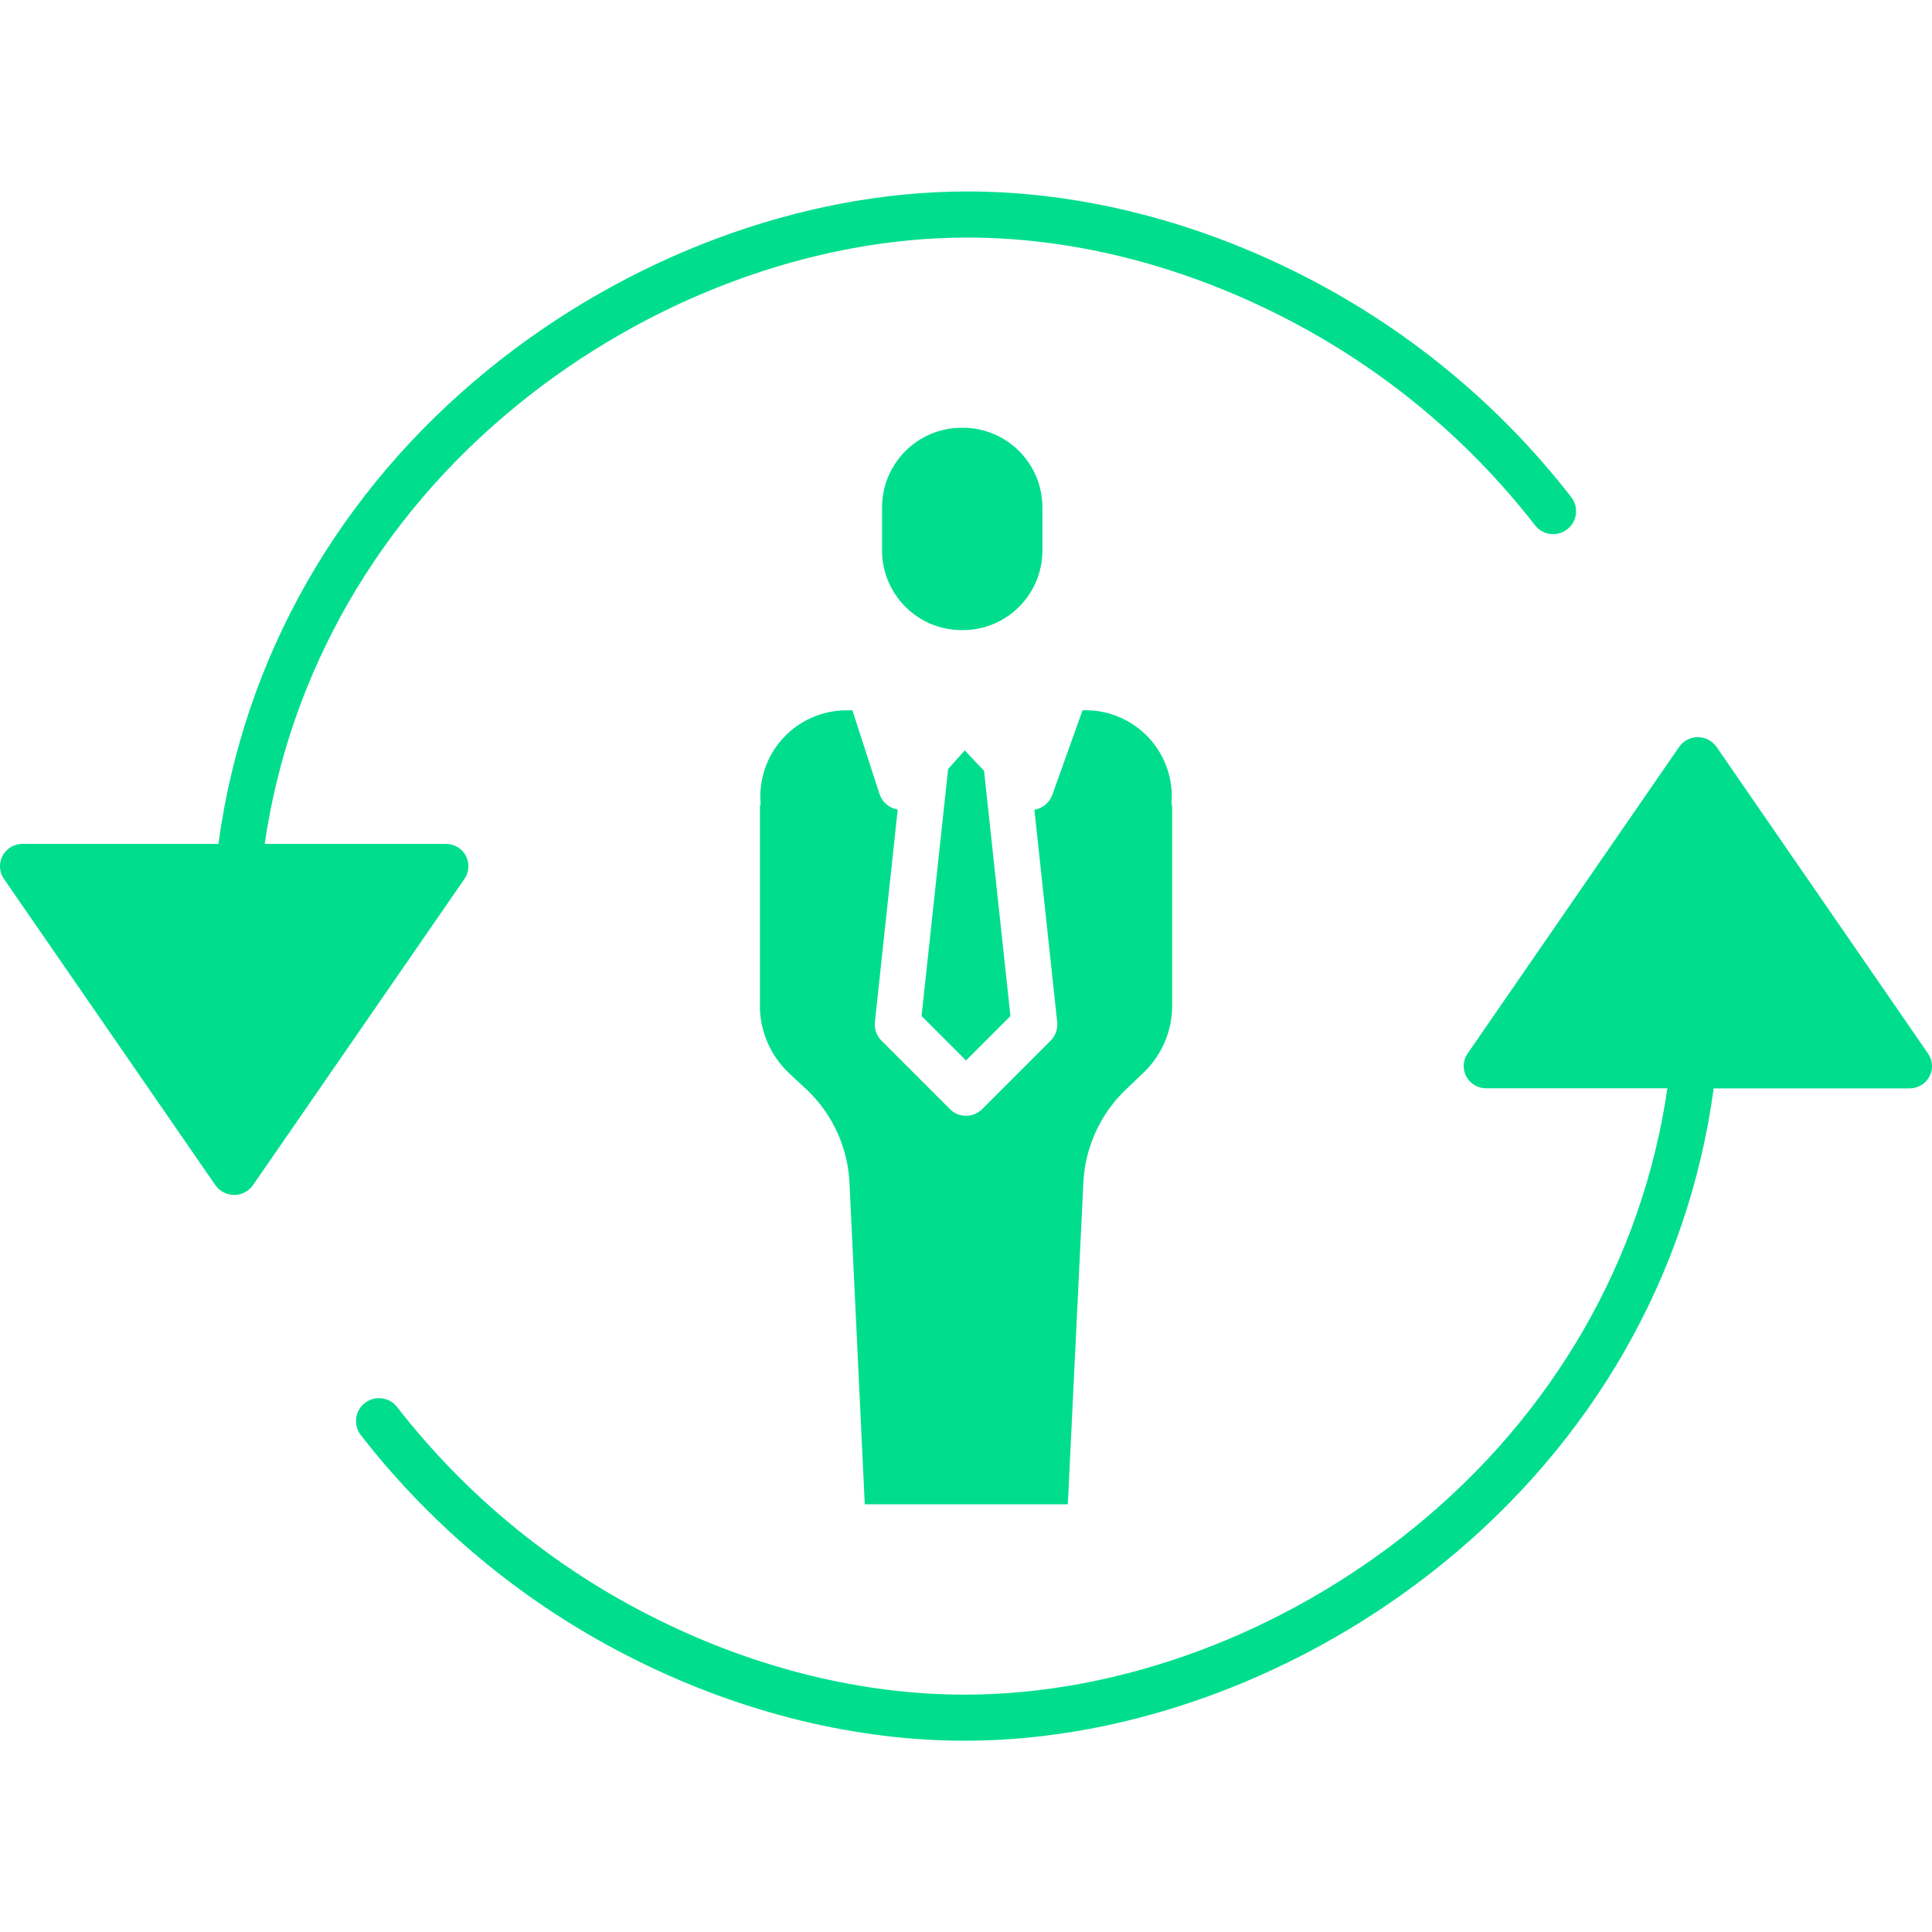 <?xml version="1.0" encoding="utf-8"?>
<!-- Generator: Adobe Illustrator 24.1.0, SVG Export Plug-In . SVG Version: 6.00 Build 0)  -->
<svg version="1.1" id="Layer_1" xmlns="http://www.w3.org/2000/svg" xmlns:xlink="http://www.w3.org/1999/xlink" x="0px" y="0px"
	 viewBox="0 0 200 200" style="enable-background:new 0 0 200 200;" xml:space="preserve">
<style type="text/css">
	.st0{display:none;}
	.st1{display:inline;}
	.st2{fill:#00DE8D;}
	.st3{display:inline;fill:#00DE8D;}
	.st4{display:none;fill:#00DE8D;}
</style>
<g id="Videocall" class="st0">
	<g class="st1">
		<path class="st2" d="M156.28,154.46c6.4,0.94,6.94,1.67,6.22,7.69c-1.03,8.51-8.18,14.74-17.27,14.81
			c-12.22,0.09-24.44,0.03-36.65,0.03c-24.44,0-48.87,0.03-73.31-0.01c-9.07-0.01-16.23-5.21-17.46-13.57
			c-1.12-7.6-1.53-7.87,5.85-9.05c0-1.4,0-2.88,0-4.36c0-21.41-0.01-42.82,0-64.24c0-11.33,4.7-15.98,16.13-15.98
			c33.63,0,67.26,0,100.89,0c10.51,0,15.58,5.01,15.59,15.45c0.02,21.54,0.01,43.08,0.01,64.62
			C156.28,151.33,156.28,152.82,156.28,154.46z M89.98,75.81c-17.27,0-34.54-0.02-51.8,0.01c-5.52,0.01-8.39,2.38-8.41,7.47
			c-0.1,22.94-0.03,45.88-0.08,68.82c-0.01,2.17,0.81,2.83,2.89,2.8c6.55-0.09,13.11-0.13,19.66,0.02c2.32,0.05,3.53-0.74,4.72-2.76
			c5.09-8.63,12.62-14.02,22.62-15.31c4.84-0.62,9.8-0.51,14.71-0.52c12.62-0.03,22.34,5.33,28.85,16.16
			c1.18,1.96,2.48,2.45,4.55,2.41c6.17-0.1,12.36-0.19,18.53,0.03c3.06,0.11,4.11-0.71,4.09-3.95c-0.14-22.06-0.06-44.11-0.08-66.17
			c-0.01-6.72-2.37-9-9.19-9.01C124.01,75.8,107,75.81,89.98,75.81z M23.69,161.12c1.23,6.52,4.86,9.37,11.84,9.38
			c36.28,0.02,72.56,0.01,108.83,0c1.13,0,2.27-0.02,3.39-0.17c4.84-0.67,7.95-4.04,8.43-9.21
			C112.12,161.12,68.07,161.12,23.69,161.12z M62.38,154.5c18.6,0,36.63,0,55.15,0c-4.28-6.49-9.86-10.4-16.8-11.29
			c-6.54-0.85-13.3-0.93-19.88-0.4C73.1,143.43,67.13,147.68,62.38,154.5z"/>
	</g>
	<path class="st3" d="M67.88,105.81c0.34-9.42,4.52-16.37,12.89-20.34c8.47-4.03,16.81-3.15,24.13,2.72
		c7.64,6.13,9.88,14.38,7.51,23.76c-1.77,7.01-5.33,13.04-11.2,17.48c-6.93,5.25-14.8,5.26-21.56-0.18
		C72.17,123.22,68.41,115.23,67.88,105.81z M90.84,89.26c-9.82-0.09-17.31,7.47-16.75,17.27c0.43,7.4,3.81,13.49,9.59,18.08
		c4.6,3.66,9.47,3.56,14.16-0.11c5.18-4.06,7.98-9.57,9.1-15.99C108.69,98.43,101.1,89.36,90.84,89.26z"/>
</g>
<g id="Chatmessaging" class="st0">
	<path class="st3" d="M52.91,161.82c-6.25,0-12.05-0.08-17.85,0.03c-3.06,0.06-4.38-1.11-4.37-4.24c0.05-29.96,0.06-59.93,0-89.89
		c-0.01-3.08,1.14-4.35,4.26-4.34c36.66,0.05,73.32,0.05,109.98,0c3.06,0,4.33,1.14,4.33,4.27c-0.06,29.96-0.03,59.93-0.04,89.89
		c0,3.56-0.8,4.27-4.6,4.28c-18.44,0.01-36.88-0.04-55.32,0.08c-1.8,0.01-3.88,0.71-5.35,1.76c-8.47,6.07-16.76,12.39-25.21,18.49
		c-1.18,0.85-3.1,1.51-4.35,1.13c-0.8-0.24-1.37-2.51-1.41-3.88C52.82,173.71,52.91,168.02,52.91,161.82z M143.4,156.34
		c0-29.4,0-58.3,0-87.25c-35.78,0-71.3,0-106.91,0c0,29.1,0,58.01,0,87.26c6.04,0,11.83,0.08,17.63-0.03
		c3.1-0.06,4.36,1.17,4.26,4.3c-0.15,4.78-0.04,9.57-0.04,14.89c1.41-0.97,2.39-1.6,3.33-2.29c6.71-4.95,13.34-10.02,20.16-14.81
		c1.66-1.16,3.95-1.95,5.96-1.97c17.12-0.15,34.25-0.09,51.38-0.09C140.47,156.34,141.77,156.34,143.4,156.34z"/>
	<path class="st3" d="M89.97,127.94c-8.56,0-17.11,0-25.67,0c-0.88,0-1.93,0.27-2.59-0.11c-1.08-0.62-1.9-1.69-2.83-2.57
		c0.98-0.95,1.84-2.49,2.97-2.73c2.1-0.45,4.36-0.14,6.55-0.14c15.58,0,31.15,0,46.73,0c0.66,0,1.32,0.01,1.97,0
		c2.04-0.04,3.92,0.32,3.91,2.86c-0.01,2.39-1.85,2.67-3.73,2.68c-2.74,0.01-5.48,0.01-8.23,0.01
		C102.69,127.94,96.33,127.94,89.97,127.94z"/>
	<path class="st3" d="M89.96,94.59c8.88,0,17.76,0,26.64,0c1.99,0,4.31-0.25,4.39,2.62c0.08,2.87-2.17,2.79-4.21,2.79
		c-17.87-0.01-35.75,0-53.62,0c-1.9,0-4.03,0.17-4.23-2.45c-0.19-2.56,1.63-2.97,3.72-2.96C71.76,94.6,80.86,94.59,89.96,94.59z"/>
</g>
<g id="English" class="st0">
	<path class="st3" d="M49.7,164.37c-3.65,0-6.64,0.05-9.63-0.01c-11.32-0.2-17.6-6.54-17.61-17.76c-0.01-24.48-0.01-48.96,0-73.44
		c0-10.69,6.52-17.26,17.27-17.27c33.47-0.03,66.95-0.03,100.42,0c10.76,0.01,17.29,6.58,17.29,17.26c0.01,24.48,0.01,48.96,0,73.44
		c0,11.21-6.29,17.67-17.6,17.75c-15.36,0.11-30.73-0.06-46.09,0.13c-2.16,0.03-4.65,0.89-6.4,2.17c-9.87,7.22-19.51,14.78-29.38,22
		c-1.6,1.17-4.47,2.26-5.89,1.58c-1.38-0.66-2.21-3.62-2.29-5.61C49.53,178.03,49.7,171.44,49.7,164.37z M57.62,179.11
		c1.57-1.12,2.56-1.79,3.52-2.51c7.67-5.81,15.24-11.74,23.05-17.35c1.87-1.34,4.5-2.25,6.79-2.28c16.11-0.19,32.23-0.08,48.35-0.12
		c7.53-0.02,10.64-3.19,10.64-10.78c0.01-24.24,0.01-48.47,0-72.71c0-6.66-3.17-9.89-9.88-9.89c-33.23-0.03-66.46-0.03-99.69,0
		c-6.96,0.01-10.16,3.17-10.17,10.05c-0.03,24.49-0.03,48.97,0,73.46c0.01,6.53,3.09,9.69,9.57,9.86c4.12,0.11,8.25-0.01,12.37,0.04
		c4.42,0.05,5.43,1.11,5.46,5.62C57.64,167.82,57.62,173.13,57.62,179.11z"/>
	<path class="st3" d="M65.46,112.37c0,3.98,0,7.32,0,11.25c5.95,0,11.76,0,17.58,0c7.26,0,7.26,0,6.36,7.74
		c-10.86,0-21.75,0-32.87,0c0-14.35,0-28.64,0-43.21c10.55,0,20.98,0,31.68,0c0,2.26,0,4.57,0,7.35c-7.37,0-14.91,0-22.66,0
		c0,3.25,0,6.04,0,9.37c5.18,0,10.26,0,15.33,0c6.54,0,6.79,0.34,5.28,7.5C79.42,112.37,72.61,112.37,65.46,112.37z"/>
	<path class="st3" d="M105.86,88.16c0,11.86,0,23.41,0,35.43c7.34,0,14.38,0,21.62,0c0,2.8,0,5.13,0,7.75c-10.1,0-20.24,0-30.57,0
		c0-14.32,0-28.61,0-43.18C99.74,88.16,102.52,88.16,105.86,88.16z"/>
</g>
<g id="Malay" class="st0">
	<path class="st3" d="M49.7,164.37c-3.67,0-6.66,0.05-9.65-0.01c-11.31-0.21-17.58-6.55-17.58-17.78c-0.01-24.48-0.01-48.96,0-73.44
		c0-10.69,6.52-17.24,17.3-17.25c33.47-0.03,66.95-0.03,100.42,0c10.74,0.01,17.27,6.59,17.27,17.28c0.01,24.48,0.01,48.96,0,73.44
		c0,11.19-6.31,17.65-17.63,17.73c-15.36,0.11-30.73-0.06-46.09,0.13c-2.16,0.03-4.65,0.9-6.4,2.18c-9.87,7.23-19.51,14.78-29.38,22
		c-1.6,1.17-4.48,2.24-5.89,1.55c-1.38-0.68-2.19-3.63-2.28-5.62C49.53,178.01,49.7,171.42,49.7,164.37z M57.62,179.26
		c9-6.83,17.32-12.98,25.44-19.39c2.83-2.24,5.71-3.09,9.26-3.06c15.61,0.13,31.23,0.08,46.85,0.05
		c7.64-0.01,10.79-3.12,10.79-10.63c0.02-24.36,0.02-48.72,0-73.08c0-6.37-3.25-9.66-9.72-9.67c-33.36-0.04-66.71-0.04-100.07,0
		c-6.69,0.01-9.94,3.25-9.95,9.89c-0.04,24.61-0.04,49.22,0,73.83c0.01,6.28,3.12,9.44,9.42,9.63c3.87,0.12,7.74,0.02,11.62,0.03
		c5.51,0.02,6.35,0.85,6.36,6.23C57.63,168.2,57.62,173.29,57.62,179.26z"/>
	<path class="st3" d="M57.2,97.99c0,11.04,0,22.09,0,33.38c-2.81,0-5.38,0-8.22,0c0-14.33,0-28.73,0-43.49
		c3.86,0,7.59-0.2,11.28,0.14c0.93,0.08,2.18,1.75,2.47,2.88c2.18,8.85,4.14,17.74,6.19,26.62c0.27,1.17,0.62,2.33,1.17,4.36
		c2.51-10.86,4.89-20.81,7.06-30.8c0.51-2.37,1.37-3.43,3.92-3.26c3.21,0.21,6.45,0.05,9.9,0.05c0,14.72,0,29.03,0,43.55
		c-2.72,0-5.29,0-8.28,0c0-11.04,0-22.1,0-33.16c-0.26-0.03-0.52-0.06-0.79-0.09c-2.02,8.81-4.04,17.62-6.05,26.44
		c-1.78,7.85-1.77,7.85-10.4,6.51c-2.5-11.01-5.02-22.13-7.55-33.24C57.68,97.92,57.44,97.95,57.2,97.99z"/>
	<path class="st3" d="M132.26,100.67c-3.1,0-5.69,0-8.23,0c-2.92-6.04-7.57-8.24-13.32-5.76c-1.72,0.75-3.63,2.97-3.83,4.7
		c-0.14,1.25,2.15,3.51,3.8,4.09c4.09,1.46,8.43,2.18,12.65,3.28c6.97,1.82,10.2,5.43,10.34,11.46c0.15,6.31-3.57,11.37-10.08,13.16
		c-5.77,1.6-11.62,1.59-17.28-0.62c-5.73-2.23-8.75-6.82-8.57-12.76c0.58-0.06,1.19-0.18,1.79-0.19c2.11-0.02,4.23-0.01,6.25-0.01
		c2.95,6.68,9.02,9.17,15.57,6.11c1.6-0.75,3.32-2.96,3.45-4.62c0.11-1.33-1.84-3.58-3.35-4.13c-3.95-1.45-8.17-2.16-12.27-3.21
		c-8.34-2.14-11.28-5.53-11.05-12.68c0.21-6.52,4.73-11.41,12.13-12.61c5.65-0.92,11.21-0.57,16.22,2.74
		C130.33,92.17,132.15,95.74,132.26,100.67z"/>
</g>
<g id="Tamil" class="st0">
	<path class="st3" d="M49.7,164.37c-3.55,0-6.65,0.05-9.74-0.01c-11.26-0.23-17.5-6.61-17.5-17.86c0-24.48-0.01-48.96,0-73.44
		c0.01-10.47,6.54-17.14,17-17.16c33.6-0.05,67.2-0.04,100.8,0c10.67,0.01,17.18,6.65,17.19,17.36c0.01,24.48,0.01,48.96,0,73.44
		c0,11.14-6.36,17.57-17.71,17.65c-15.36,0.1-30.73-0.05-46.09,0.12c-2.05,0.02-4.43,0.8-6.09,2.01
		c-9.77,7.16-19.36,14.56-29.01,21.87c-1.97,1.49-4.21,3.86-6.55,1.94c-1.47-1.2-2.11-4.02-2.21-6.16
		C49.52,177.78,49.7,171.41,49.7,164.37z M57.62,179.26c9.25-7.02,17.7-13.61,26.38-19.87c1.96-1.41,4.71-2.38,7.12-2.41
		c16.11-0.21,32.23-0.08,48.35-0.12c7.33-0.02,10.5-3.22,10.5-10.54c0.02-24.36,0.02-48.72,0-73.08c0-6.42-3.2-9.74-9.64-9.75
		c-33.48-0.04-66.96-0.05-100.44,0.01c-6.4,0.01-9.65,3.35-9.66,9.8c-0.04,24.61-0.04,49.22,0,73.83c0.01,6.47,3.14,9.58,9.71,9.73
		c4.25,0.09,8.49,0.06,12.74,0.01c3.44-0.04,5.02,1.58,4.97,5.03C57.56,167.38,57.62,172.86,57.62,179.26z"/>
	<path class="st3" d="M128.27,131.82c-3.69-0.22-7.47,0.62-9.62-0.88c-2-1.39-2.26-5.28-3.38-8.3c-4.72,0-9.45-0.08-14.17,0.08
		c-0.78,0.03-1.85,1-2.23,1.8c-1.06,2.21-1.24,5.84-2.85,6.57c-2.45,1.12-5.79,0.29-9.11,0.29c2.25-6.32,4.46-12.51,6.66-18.71
		c2.58-7.28,5.23-14.54,7.68-21.86c0.75-2.25,1.88-3.03,4.28-3.01c7.17,0.06,7.18-0.05,9.53,6.61
		C119.39,106.62,123.69,118.82,128.27,131.82z M101.91,114.87c3.89,0,7.3,0,11.07,0c-1.8-5.52-3.48-10.7-5.49-16.86
		C105.42,104.24,103.71,109.42,101.91,114.87z"/>
	<path class="st3" d="M66.86,95.68c-4.49,0-8.56,0-12.89,0c0-2.62,0-4.92,0-7.51c11.56,0,23.1,0,34.89,0c0,2.36,0,4.66,0,7.42
		c-4.18,0-8.35,0-12.83,0c0,12.14,0,23.84,0,35.79c-3.13,0-5.93,0-9.17,0C66.86,119.58,66.86,107.79,66.86,95.68z"/>
</g>
<g id="Chinese" class="st0">
	<path class="st3" d="M49.7,164.37c-3.65,0-6.64,0.05-9.63-0.01c-11.32-0.2-17.6-6.54-17.61-17.76c-0.01-24.48-0.01-48.96,0-73.44
		c0-10.69,6.52-17.26,17.27-17.27c33.47-0.03,66.95-0.03,100.42,0c10.76,0.01,17.29,6.58,17.29,17.26c0.01,24.48,0.01,48.96,0,73.44
		c0,11.21-6.29,17.67-17.6,17.75c-15.36,0.11-30.73-0.06-46.09,0.13c-2.16,0.03-4.65,0.89-6.4,2.17c-9.87,7.22-19.51,14.78-29.38,22
		c-1.6,1.17-4.47,2.26-5.89,1.58c-1.38-0.66-2.21-3.62-2.29-5.61C49.53,178.03,49.7,171.44,49.7,164.37z M57.62,179.1
		c1.6-1.13,2.6-1.81,3.56-2.54c7.17-5.43,14.45-10.72,21.44-16.37c3.13-2.53,6.33-3.43,10.28-3.39c15.36,0.16,30.73,0.08,46.1,0.06
		c7.86-0.01,10.95-3.08,10.96-10.84c0.01-24.24,0.01-48.47,0-72.71c0-6.61-3.2-9.83-9.93-9.84c-33.23-0.03-66.46-0.03-99.69,0
		c-6.94,0.01-10.11,3.19-10.12,10.11c-0.03,24.49-0.03,48.97,0,73.46c0.01,6.48,3.13,9.65,9.63,9.8c4,0.1,8,0,11.99,0.03
		c4.77,0.04,5.75,1.01,5.77,5.69C57.64,167.81,57.62,173.05,57.62,179.1z"/>
	<path class="st3" d="M100.11,104.33c5.92,0,11.22,0,16.86,0c0-5.39,0-10.59,0-16.12c3.1,0,5.87,0,8.95,0c0,14.26,0,28.57,0,43.15
		c-2.72,0-5.52,0-8.77,0c0-6.24,0-12.53,0-19.02c-5.75,0-11.06,0-16.85,0c0,6.33,0,12.61,0,19.09c-3.29,0-6.09,0-9.12,0
		c0-14.43,0-28.73,0-43.29c2.97,0,5.77,0,8.94,0C100.11,93.49,100.11,98.69,100.11,104.33z"/>
	<path class="st3" d="M51.14,131.34c-0.73-4.43-0.25-8.16,2.91-11.78c5.82-6.67,11.1-13.81,16.59-20.76
		c0.67-0.84,1.27-1.73,2.27-3.1c-7.35,0-14.14,0-21.18,0c0-2.64,0-4.93,0-7.53c10.8,0,21.59,0,32.55,0
		c0.72,3.78,0.54,7.05-2.22,10.33c-6.73,8.01-13.05,16.36-20.01,25.17c7.83,0,14.98,0,22.4,0c0,2.73,0,5.05,0,7.67
		C73.46,131.34,62.33,131.34,51.14,131.34z"/>
</g>
<rect x="-53.76" y="66.86" class="st2" width="9.92" height="15.43"/>
<path id="Education" class="st4" d="M189.44,76.33c-4.8,2.26-9.25,4.07-13.36,6.45c-1.46,0.85-2.98,3.08-3,4.7
	c-0.22,16.34-0.22,32.69-0.01,49.03c0.02,1.68,1.32,3.94,2.73,4.91c5.65,3.89,8.18,9.39,6.5,15.4c-1.71,6.15-7.05,10.24-13.25,10.13
	c-5.78-0.09-11.05-4.05-12.73-9.56c-1.87-6.13,0.68-12.09,6.4-15.93c1.37-0.92,2.87-2.88,2.89-4.38
	c0.21-16.17,0.13-32.34,0.13-49.64c-4.21,1.97-7.96,3.49-11.43,5.49c-0.86,0.5-1.11,2.57-1.12,3.93c-0.1,7.67-0.39,15.36,0.04,23.01
	c0.48,8.52-3.39,14.34-10.1,18.76c-9.73,6.41-20.76,9.04-32.1,10.05c-14.71,1.31-29.36,0.64-43.36-4.74
	c-4.31-1.65-8.51-3.85-12.34-6.43c-5.87-3.95-8.98-9.49-8.65-16.95c0.35-7.82-0.07-15.68,0.15-23.51c0.08-3-1.04-4.38-3.66-5.56
	c-10.78-4.83-21.45-9.89-32.83-15.18c1.76-0.98,2.95-1.75,4.22-2.34c27.18-12.61,54.35-25.24,81.6-37.7
	c1.86-0.85,4.69-1.23,6.43-0.44c28.17,12.84,56.25,25.9,84.33,38.92C187.64,75.1,188.27,75.6,189.44,76.33z M172.15,76.42
	c-1-0.78-1.34-1.16-1.77-1.36c-22.5-10.44-44.98-20.92-67.57-31.16c-1.77-0.8-4.6-0.57-6.44,0.27C74.7,54.02,53.12,64.08,31.53,74.1
	c-1.17,0.54-2.26,1.26-3.46,1.94c0.41,0.43,0.57,0.73,0.81,0.85c22.94,10.67,45.89,21.34,68.88,31.9c1.17,0.54,3,0.61,4.15,0.08
	C125.2,98.19,148.45,87.39,172.15,76.42z M145.92,96.81c-2.12,0.87-3.8,1.49-5.42,2.24c-12.38,5.72-24.71,11.58-37.19,17.08
	c-1.93,0.85-4.87,0.82-6.81-0.03c-10.97-4.79-21.78-9.96-32.66-14.99c-3.12-1.44-6.27-2.8-9.93-4.44c0,8.46,0.2,16.27-0.07,24.06
	c-0.17,4.89,1.78,8.48,5.62,10.97c3.18,2.07,6.58,3.97,10.13,5.29c13.37,4.99,27.26,5.85,41.34,4.39
	c9.67-1.01,19.27-2.78,27.39-8.41c3.16-2.19,6.85-5.94,7.26-9.35C146.61,114.97,145.92,106.1,145.92,96.81z M175.58,153.43
	c0.02-3.39-3.05-6.56-6.41-6.31c-3.6,0.27-5.85,2.3-6.13,6.01c-0.27,3.43,2.67,6.52,6.08,6.62
	C172.48,159.83,175.56,156.83,175.58,153.43z"/>
<g id="Healthcare" class="st0">
	<path class="st3" d="M72.71,170.93c4.88-0.22,5.54,2.51,5.33,6.17c-0.21,3.65-0.17,7.33-0.01,10.98c0.15,3.7-1.52,4.98-5.1,4.95
		c-13.48-0.11-26.97-0.11-40.45,0c-3.39,0.03-4.94-1.25-4.84-4.67c0.1-3.33,0.17-6.67-0.03-9.99c-0.24-4.02,0.08-7.46,4.92-7.44
		c2.02-7.06-0.14-12.07-5.38-16.55c-5.55-4.75-10.84-9.94-15.46-15.57c-2.43-2.96-4.42-7.27-4.49-11.01
		c-0.41-21.97-0.23-43.95-0.19-65.92c0.01-8.1,5.05-13.62,12.15-13.51c6.93,0.11,11.78,5.52,11.82,13.34
		C31.04,72.2,31,82.68,31,93.73c7.81-2.85,13.1,0.64,18.05,5.92c5.8,6.19,11.95,12.07,18.11,17.9c4.02,3.81,5.75,8.16,5.63,13.76
		C72.53,144.28,72.71,157.25,72.71,170.93z M66.9,171.13c0-14.49,0.13-28.44-0.15-42.38c-0.04-2-1.71-4.29-3.22-5.87
		c-6.81-7.08-13.81-13.96-20.79-20.88c-3.63-3.6-7.34-4.15-10.03-1.6c-2.75,2.61-2.29,6.2,1.41,9.92
		c6.92,6.97,13.99,13.8,20.71,20.95c1.19,1.27,1.03,3.81,1.5,5.76c-1.85-0.49-4.25-0.4-5.47-1.56c-7.24-6.87-14.14-14.1-21.3-21.07
		c-3.33-3.25-4.7-6.93-4.63-11.59c0.19-13.48,0.09-26.97,0.06-40.45c-0.01-5.05-2.46-8.26-6.21-7.87c-4.57,0.47-5.82,3.57-5.81,7.79
		c0.07,21.64-0.07,43.28,0.17,64.92c0.03,2.51,1.37,5.5,3.06,7.4c4.98,5.58,10.2,11,15.79,15.97c5.29,4.71,8.81,9.76,7.39,17.2
		c-0.19,1.01,0.32,2.15,0.54,3.36C48.84,171.13,57.47,171.13,66.9,171.13z M34.17,186.7c12.8,0,25.19,0,37.68,0
		c0-3.22,0-6.13,0-9.31c-12.64,0-25.01,0-37.68,0C34.17,180.52,34.17,183.44,34.17,186.7z"/>
	<path class="st3" d="M167.49,170.96c4.2-0.32,5.04,2.32,4.87,6.02c-0.17,3.82-0.1,7.66-0.03,11.49c0.06,3.08-1.17,4.57-4.43,4.56
		c-13.82-0.08-27.65-0.06-41.47-0.01c-3.19,0.01-4.53-1.43-4.44-4.56c0.09-3.5,0.24-7.01-0.04-10.49c-0.34-4.11,0.65-6.93,5.65-7.04
		c0-13.22,0.2-26.19-0.09-39.14c-0.13-5.89,1.33-10.56,5.81-14.64c6.52-5.94,12.76-12.21,18.81-18.64c4.67-4.96,9.79-7.28,16.9-4.61
		c0-11.5-0.14-22.65,0.05-33.78c0.12-6.68,5.47-11.7,11.88-11.73c6.39-0.03,11.58,4.98,12.02,11.64c0.06,0.83,0.03,1.67,0.03,2.5
		c0,21.65-0.07,43.31,0.06,64.96c0.03,4.68-1.5,8.34-4.82,11.54c-5.16,4.97-9.87,10.43-15.3,15.08
		C167.75,158.55,165.44,163.55,167.49,170.96z M160.64,171c0.08-1.93,0.44-3.6,0.18-5.17c-0.97-5.89,1.52-9.99,5.79-13.84
		c6.05-5.46,11.74-11.35,17.3-17.32c1.56-1.68,2.98-4.27,3-6.46c0.23-22.49,0.18-44.97,0.17-67.46c0-3.78-2.12-6.1-5.75-6.23
		c-3.69-0.13-5.75,2.24-6.16,5.89c-0.13,1.15-0.05,2.33-0.05,3.5c0,12.99-0.1,25.99,0.08,38.98c0.06,4.47-1.21,8.05-4.42,11.18
		c-7.03,6.86-13.93,13.87-20.87,20.82c-1.8,1.8-3.85,4.12-6.16,1.55c-0.67-0.74,0.58-4.26,1.89-5.59
		c6.77-6.88,13.87-13.45,20.81-20.17c3.74-3.62,4.2-7.23,1.39-9.97c-2.73-2.66-6.49-2.23-10.06,1.31
		c-7.22,7.15-14.52,14.23-21.47,21.63c-1.63,1.73-2.79,4.6-2.85,6.98c-0.28,12.15-0.14,24.32-0.11,36.48c0,1.27,0.25,2.54,0.39,3.9
		C142.84,171,151.59,171,160.64,171z M165.76,186.75c0-3.42,0-6.34,0-9.31c-12.73,0-25.11,0-37.64,0c0,3.24,0,6.16,0,9.31
		C140.76,186.75,153.14,186.75,165.76,186.75z"/>
	<path class="st3" d="M80.2,5.72c6.31,2.32,12.58,4.77,18.96,6.87c1.71,0.56,4.19,0.75,5.63-0.09
		c24.47-14.19,54.33,0.82,56.75,28.99c0.37,4.35-0.94,9.48-3.16,13.27c-4.34,7.43-9.19,14.79-15.05,21.06
		c-12.04,12.89-24.9,25.01-37.36,37.51c-2.56,2.57-4.83,3.14-7.58,0.32c-14.3-14.65-28.7-29.2-42.93-43.91
		c-2.41-2.49-4.12-5.64-6.26-8.41C31.4,38.27,51.64,11.94,70.83,8.06c2.92-0.59,5.91-0.89,8.86-1.32C79.86,6.4,80.03,6.06,80.2,5.72
		z M102.3,109.16c10.25-10.16,20.28-19.45,29.5-29.47c7.41-8.05,13.98-16.89,20.64-25.61c3.35-4.39,4.36-9.6,3.33-15.16
		c-4.18-22.52-30.05-33.4-48.84-20.26c-3.67,2.57-5.98,2.58-9.58-0.01c-7.68-5.52-16.4-6.97-25.66-4.63
		c-20.55,5.19-29.23,27.23-17.17,44.42C67.79,77.37,84.76,92.86,102.3,109.16z"/>
</g>
<g id="Housing" class="st0">
	<path class="st3" d="M171.96,100.69c0,31.8,0,63.59,0,95.81c-47.93,0-95.6,0-143.71,0c0-31.94,0-63.85,0-96.5
		c-4.34,0-8.26,0.04-12.18-0.01c-6.17-0.07-10.32-2.7-12.16-7.72c-1.98-5.39-0.26-9.78,3.84-13.44
		C34.09,55.31,60.38,31.74,86.81,8.32c8.08-7.16,18.24-7.19,26.3-0.05c26.56,23.53,52.99,47.2,79.42,70.86
		c3.93,3.52,5.46,7.88,3.56,13.07c-1.79,4.9-5.88,7.66-11.61,7.79c-3.83,0.09-7.66,0.09-11.49,0.15
		C172.86,100.14,172.72,100.28,171.96,100.69z M34.3,93.83c0,2.69,0,4.66,0,6.64c0,28.33,0.08,56.65-0.09,84.98
		c-0.02,4.12,1.08,5.36,5.28,5.34c40.32-0.15,80.65-0.15,120.97,0c4.14,0.01,5.35-1.12,5.32-5.3c-0.17-28.49-0.09-56.99-0.09-85.48
		c0-1.93,0-3.85,0-6.18c6.35,0,12.03,0.37,17.61-0.17c2.39-0.23,5.61-1.86,6.56-3.79c0.75-1.52-0.74-5.2-2.36-6.67
		c-25.96-23.46-52.06-46.77-78.22-70c-5.69-5.06-12.9-5.06-18.58-0.01c-26.16,23.24-52.26,46.54-78.22,70
		c-1.63,1.47-3.12,5.14-2.37,6.67c0.94,1.93,4.16,3.57,6.54,3.81C22.24,94.2,27.91,93.83,34.3,93.83z"/>
	<path class="st3" d="M99.97,182.29c-15.12-13.28-30.13-25.94-44.52-39.28c-11.31-10.48-11.42-28.25-1.12-39.68
		c10.23-11.36,28.24-12.91,40.27-3.41c1.8,1.42,3.48,3,5.4,4.68c1.38-1.23,2.59-2.31,3.81-3.39c12.19-10.78,31.09-9.84,41.83,2.07
		c10.84,12.03,9.94,29.97-2.46,41.11C129.07,157.07,114.68,169.42,99.97,182.29z M100.1,114.74c-3.19-3.52-5.33-6.29-7.88-8.61
		c-9.65-8.81-24.54-8.14-33.19,1.33c-8.68,9.51-7.82,23.52,2.17,32.49c8.66,7.78,17.5,15.37,26.26,23.04
		c4.1,3.59,8.21,7.17,12.55,10.96c13.17-11.54,26.13-22.71,38.88-34.11c9.86-8.82,10.72-22.61,2.32-32.13
		c-8.48-9.61-23.48-10.52-33.16-1.84C105.46,108.2,103.37,111.06,100.1,114.74z"/>
	<path class="st3" d="M121.7,37.91c0,10.42,0,20.35,0,30.6c-14.44,0-28.65,0-43.25,0c0-10.09,0-20.13,0-30.6
		C92.69,37.91,107.03,37.91,121.7,37.91z M96.58,49.83c0-2.21,0-3.92,0-5.62c-4.2,0-8.05,0-11.9,0c0,2.09,0,3.79,0,5.62
		C88.78,49.83,92.52,49.83,96.58,49.83z M115.46,44.22c-4.42,0-8.28,0-12.41,0c0.1,2.11,0.18,3.82,0.26,5.42c4.36,0,8.22,0,12.16,0
		C115.46,47.68,115.46,46.1,115.46,44.22z M84.65,56.43c0,1.98,0,3.69,0,5.69c4.13,0,7.99,0,11.92,0c0-2.1,0-3.82,0-5.69
		C92.47,56.43,88.72,56.43,84.65,56.43z M115.42,56.52c-4.48,0-8.24,0-11.99,0c0,2.09,0,3.82,0,5.48c4.24,0,8.1,0,12.28,0
		C115.6,59.9,115.52,58.31,115.42,56.52z"/>
	<path class="st3" d="M95.65,153.74c-1.49,1.69-2.67,3.03-4.05,4.6c-9.34-8.21-18.59-16.05-27.48-24.27
		c-5.26-4.87-6.14-12.6-2.93-18.86c3.14-6.14,9.26-9.34,16.68-8.57c0,1.72,0,3.47,0,5.34c-0.99,0.22-1.77,0.49-2.58,0.57
		c-4.6,0.46-7.89,2.79-9.14,7.24c-1.3,4.6,0.33,8.36,4,11.49c7.46,6.36,14.78,12.89,22.14,19.36
		C93.27,151.51,94.22,152.42,95.65,153.74z"/>
</g>
<g id="Account" class="st0">
	<path class="st3" d="M147.99,200c-38.34,0-76.68,0-115.03,0c-7.62-2.56-9.89-8.06-9.86-15.78c0.19-50.24,0.1-100.48,0.1-150.71
		c0-1.5-0.06-3,0.07-4.49c0.64-6.86,4.88-10.84,11.75-11.05c2.09-0.06,4.18-0.01,6.16-0.01C43,3.91,43,3.91,49.97,0
		c27.34,0,54.68,0,82.02,0c0.16,1.81,0.44,3.61,0.45,5.42c0.04,10.32,0.01,20.64,0.03,30.96c0.01,7.42,0.29,7.7,7.48,7.71
		c5.33,0.01,10.65,0,15.98,0c6.6,0,13.2,0,19.7,0c0.26,1.09,0.47,1.57,0.47,2.04c0.02,41.44,0.07,82.88-0.01,124.33
		c-0.01,6.52-4.31,10.68-10.99,11.22c-2.1,0.17-4.22,0.03-6.88,0.03C159.07,190.62,157.39,197.67,147.99,200z M124.98,7.9
		c-1.49-0.17-2.62-0.41-3.75-0.41c-21.99-0.02-43.97-0.04-65.96,0c-5.47,0.01-6.2,0.93-6.2,7.09c-0.01,50.79-0.01,101.58,0,152.37
		c0,6.69,0.44,7.13,7.09,7.13c35.31,0.01,70.62,0.01,105.93,0c6.69,0,6.99-0.31,6.99-7.15c0.01-36.64,0.01-73.27-0.01-109.91
		c0-1.61-0.14-3.23-0.24-5.29c-10.47,0-20.59,0.06-30.71-0.02c-8.91-0.07-13.1-4.36-13.13-13.24
		C124.96,28.34,124.98,18.21,124.98,7.9z M150.88,181.74c-2.61,0-4.58,0-6.55,0c-29.34,0-58.68,0.01-88.01,0
		c-11,0-14.62-3.65-14.62-14.74C41.7,122,41.7,77,41.7,32c0-1.93,0-3.85,0-5.69c-10.38-1.1-10.84-0.71-10.84,8.6
		c0,50.16,0,100.33,0,150.49c0,6.55,0.48,7.05,7.13,7.05c26,0.02,52.01,0.01,78.01,0.01c9.67,0,19.34-0.09,29,0.03
		c4.26,0.05,6.21-1.71,5.89-5.99C150.8,185.2,150.88,183.88,150.88,181.74z"/>
	<path class="st3" d="M174.65,36.47c-11.34,0-22.73,0-34.38,0c0-11.76,0-23.26,0-34.35C151.65,13.49,163.09,24.92,174.65,36.47z"/>
	<path class="st3" d="M158.9,113.36c0,2.16,0,4.12,0,6.53c-33.03,0-66.05,0-99.45,0c0-1.97,0-4.04,0-6.53
		C92.28,113.36,125.31,113.36,158.9,113.36z"/>
	<path class="st3" d="M71,71.99c1.7-2.04,2.86-3.43,4.09-4.91c3.17,1.46,6.22,2.86,9.72,4.47c0-4.16,0-7.45,0-10.92
		c-1.78-0.61-3.5-1.11-5.16-1.78c-4.16-1.69-6.99-4.3-6.75-9.31c0.24-5.07,2.8-8.28,7.22-10.41c1.88-0.9,3.52-2.27,5.36-3.26
		c0.63-0.34,2.14-0.42,2.23-0.21c2.02,4.98,7.7,3.45,10.91,6.23c0.36,0.31,0.74,0.6,1.41,1.14c-1.01,1.5-1.99,2.95-3.05,4.51
		c-2.61-0.99-4.99-1.9-8.18-3.11c0,2.69,0.17,4.64-0.04,6.54c-0.32,2.97,0.81,4.32,3.72,5.29c6.88,2.31,8.57,4.81,8.66,10.51
		c0.09,5.28-2.76,8.3-7.28,10.18c-2.22,0.92-5.56,0.42-5.32,4.34c-1.17-0.17-3.36-0.42-3.36-0.5c0.23-3.15-2.24-3.07-4.18-3.88
		C77.72,75.5,74.58,73.76,71,71.99z M90.29,61.53c-0.4,0.29-0.8,0.58-1.2,0.87c0,2.83,0,5.66,0,8.49c0.42,0.29,0.84,0.57,1.27,0.86
		c1.37-1.62,3.92-3.33,3.81-4.83C94.02,65.03,91.68,63.31,90.29,61.53z M84.33,44.95c-0.59-0.27-1.17-0.55-1.76-0.82
		c-0.94,1.74-2.65,3.5-2.6,5.2c0.04,1.42,2.15,2.77,3.35,4.15c0.34-0.28,0.67-0.56,1.01-0.84C84.33,50.08,84.33,47.52,84.33,44.95z"
		/>
	<path class="st3" d="M145.43,131.76c7.79,0.01,14,6.09,14.15,13.85c0.15,7.82-6.36,14.39-14.22,14.37
		c-7.66-0.02-14.03-6.29-14.18-13.94C131.03,138.22,137.49,131.75,145.43,131.76z"/>
	<path class="st3" d="M117.2,133.34c0,2.39,0,4.34,0,6.65c-19.29,0-38.34,0-57.77,0c0-2.09,0-4.17,0-6.65
		C78.47,133.34,97.65,133.34,117.2,133.34z"/>
	<path class="st3" d="M117.25,153.21c0,2.42,0,4.38,0,6.74c-19.36,0-38.53,0-57.94,0c0-2.34,0-4.41,0-6.74
		C78.62,153.21,97.68,153.21,117.25,153.21z"/>
	<path class="st3" d="M115.7,93.39c0,2.24,0,4.19,0,6.55c-18.83,0-37.49,0-56.39,0c0-2.2,0-4.15,0-6.55
		C77.89,93.39,96.56,93.39,115.7,93.39z"/>
</g>
<g id="Retirement" class="st0">
	<path class="st3" d="M153.72,177.31c4.79-1.69,9.35-3.17,13.8-4.93c3.17-1.26,6.38-2.4,7.97,1.7c1.5,3.87-1.63,5.23-4.53,6.39
		c-22.79,9.16-46.63,12.23-70.98,11.96c-24.02-0.27-47.46-3.83-69.62-13.63c-3.12-1.38-8.1-2.43-5.73-7.47
		c2.35-5,6.18-1.7,9.42-0.42c3.09,1.22,6.26,2.31,9.26,3.73c3.57,1.7,5.99,1.11,7.18-2.85c1.96-6.46,3.91-12.93,6.22-20.59
		c-3.26,0-5.16-0.08-7.05,0.01c-4.66,0.22-6.31-2.13-5.8-6.51c0.87-7.53,4.64-13.21,11.33-16.58c2.78-1.41,3.77-3.01,3.94-6.03
		c0.33-5.81,1.17-11.59,1.9-18.25c-4.14,0-8.03-0.04-11.93,0.01c-3.18,0.04-5.98-0.81-5.99-4.43c-0.01-3.61,2.76-4.41,5.95-4.48
		c13.98-0.29,28.02,0.01,41.93-1.22c15.33-1.36,28.32-9.26,40.79-17.75c1.14-0.77,1.76-2.74,2.04-4.26
		c2.81-15.23,5.48-30.49,8.24-45.73c2.14-11.82,11.8-19.6,22.9-18.52c4.83,0.47,6.14,2.02,5.28,6.84
		c-5.56,31.15-11.17,62.3-16.79,93.45c-2.39,13.28-5.56,26.47-7,39.85C145.34,157.84,149.46,167.48,153.72,177.31z M144.01,179.56
		c-2.18-8.91-4.07-17.14-6.31-25.29c-0.34-1.24-2.28-2.9-3.5-2.91c-22.16-0.18-44.32-0.17-66.48-0.02c-1.18,0.01-3.13,1.34-3.41,2.4
		c-2.19,8.28-4.06,16.64-6.07,25.17C86.41,185.25,115.25,185.47,144.01,179.56z M160.95,16.76c-6.25,1.49-8.93,4.2-10.07,10.24
		c-2.38,12.6-4.63,25.22-6.91,37.83c-3.78,20.97-7.64,41.93-11.23,62.93c-0.84,4.88-2.97,6.99-7.99,6.57
		c-3.97-0.33-7.99-0.07-11.99-0.07c-15.33,0-30.66-0.04-45.99,0.02c-7.28,0.03-11.06,2.49-12.52,8.01c0.65,0.1,1.28,0.28,1.9,0.28
		c26.16,0.02,52.32-0.02,78.48,0.08c3.03,0.01,3.91-1.22,4.4-4c3.08-17.71,6.36-35.39,9.55-53.08
		C152.69,62.83,156.76,40.08,160.95,16.76z M105.82,125.41c-0.88-8.67-1.68-16.67-2.45-24.23c-11.49,1.2-22.32,2.33-33.68,3.51
		c-0.64,6.55-1.32,13.52-2.02,20.71C80.77,125.41,93,125.41,105.82,125.41z M111.86,97.63c0.94,9.24,1.87,18.45,2.82,27.81
		c3.35,0,6.13,0,9.41,0c2.28-12.59,4.55-25.08,6.9-38.06C124.41,90.91,118.42,94.12,111.86,97.63z"/>
</g>
<g>
	<path class="st2" d="M177.71,77.34c-0.44-0.64-1.17-1.03-1.95-1.03s-1.51,0.38-1.95,1.03l-21.87,31.7c-0.5,0.71-0.56,1.63-0.15,2.4
		c0.42,0.77,1.23,1.24,2.1,1.22h18.72c-2.6,17.78-11.83,33.75-26.13,45.41c-13.52,11.02-30.51,17.36-46.61,17.36
		c-10.51,0-21.49-2.68-31.76-7.77c-10.55-5.2-19.78-12.72-27-22c-0.8-1.04-2.29-1.23-3.33-0.43s-1.23,2.29-0.43,3.33
		c7.66,9.85,17.46,17.84,28.65,23.37c10.92,5.41,22.63,8.27,33.87,8.27c17.18,0,35.26-6.76,49.61-18.45
		c15.41-12.56,25.29-29.72,27.92-49.08h20.23c0.87,0.02,1.68-0.45,2.1-1.22c0.41-0.76,0.35-1.69-0.15-2.4L177.71,77.34z"/>
	<path class="st2" d="M24.25,123.7c0.78,0,1.51-0.39,1.95-1.03L48.07,91c0.5-0.71,0.56-1.65,0.15-2.42
		c-0.41-0.77-1.23-1.24-2.1-1.22H27.4C30,69.57,39.23,53.6,53.53,41.95c13.52-11.02,30.51-17.36,46.61-17.36
		c10.51,0,21.49,2.68,31.76,7.77c10.55,5.2,19.78,12.72,27,22.01c0.8,1.04,2.29,1.23,3.33,0.43c1.04-0.8,1.23-2.29,0.43-3.33
		C155,41.6,145.2,33.62,134.01,28.09c-10.92-5.41-22.63-8.27-33.87-8.27c-17.18,0-35.26,6.76-49.61,18.45
		C35.12,50.83,25.24,67.99,22.61,87.36H2.37c-0.87-0.02-1.69,0.45-2.1,1.22c-0.41,0.77-0.36,1.71,0.15,2.42l21.87,31.68
		C22.74,123.32,23.47,123.7,24.25,123.7z"/>
	<path class="st2" d="M99.56,44.28h0.1c4.56,0,8.25,3.69,8.25,8.25v4.45c0,4.56-3.69,8.25-8.25,8.25h-0.1
		c-4.56,0-8.25-3.69-8.25-8.25v-4.45C91.31,47.97,95,44.28,99.56,44.28z"/>
	<path class="st2" d="M78.66,104.24c0.04,2.57,1.11,5.02,2.96,6.8l2.01,1.87c2.6,2.52,4.14,5.93,4.31,9.55l1.58,33.26h21.02
		l1.61-33.29c0.17-3.61,1.71-7.02,4.29-9.54l1.96-1.87c1.84-1.77,2.9-4.2,2.94-6.76V83.45c0-0.08-0.08-0.18-0.07-0.26
		c0.21-2.47-0.62-4.91-2.28-6.74c-1.66-1.83-4.01-2.89-6.48-2.93h-0.44l-3.12,8.72c-0.27,0.79-0.94,1.38-1.75,1.56
		c-0.04,0.01-0.08,0.01-0.12,0.02l2.36,21.98c0.08,0.71-0.17,1.42-0.68,1.93l-7.08,7.08c-0.93,0.93-2.43,0.93-3.35,0l-7.08-7.08
		c-0.51-0.51-0.76-1.22-0.68-1.94l2.36-21.99c-0.88-0.14-1.62-0.77-1.89-1.62l-2.8-8.65H87.5c-2.47,0.04-4.82,1.1-6.48,2.93
		c-1.66,1.83-2.49,4.27-2.28,6.74c0.01,0.08-0.07,0.18-0.07,0.26V104.24z"/>
	<path class="st2" d="M98.15,79.61l-2.75,25.57l4.6,4.6l4.6-4.6l-2.73-25.38l-2-2.12L98.15,79.61z"/>
</g>
</svg>
